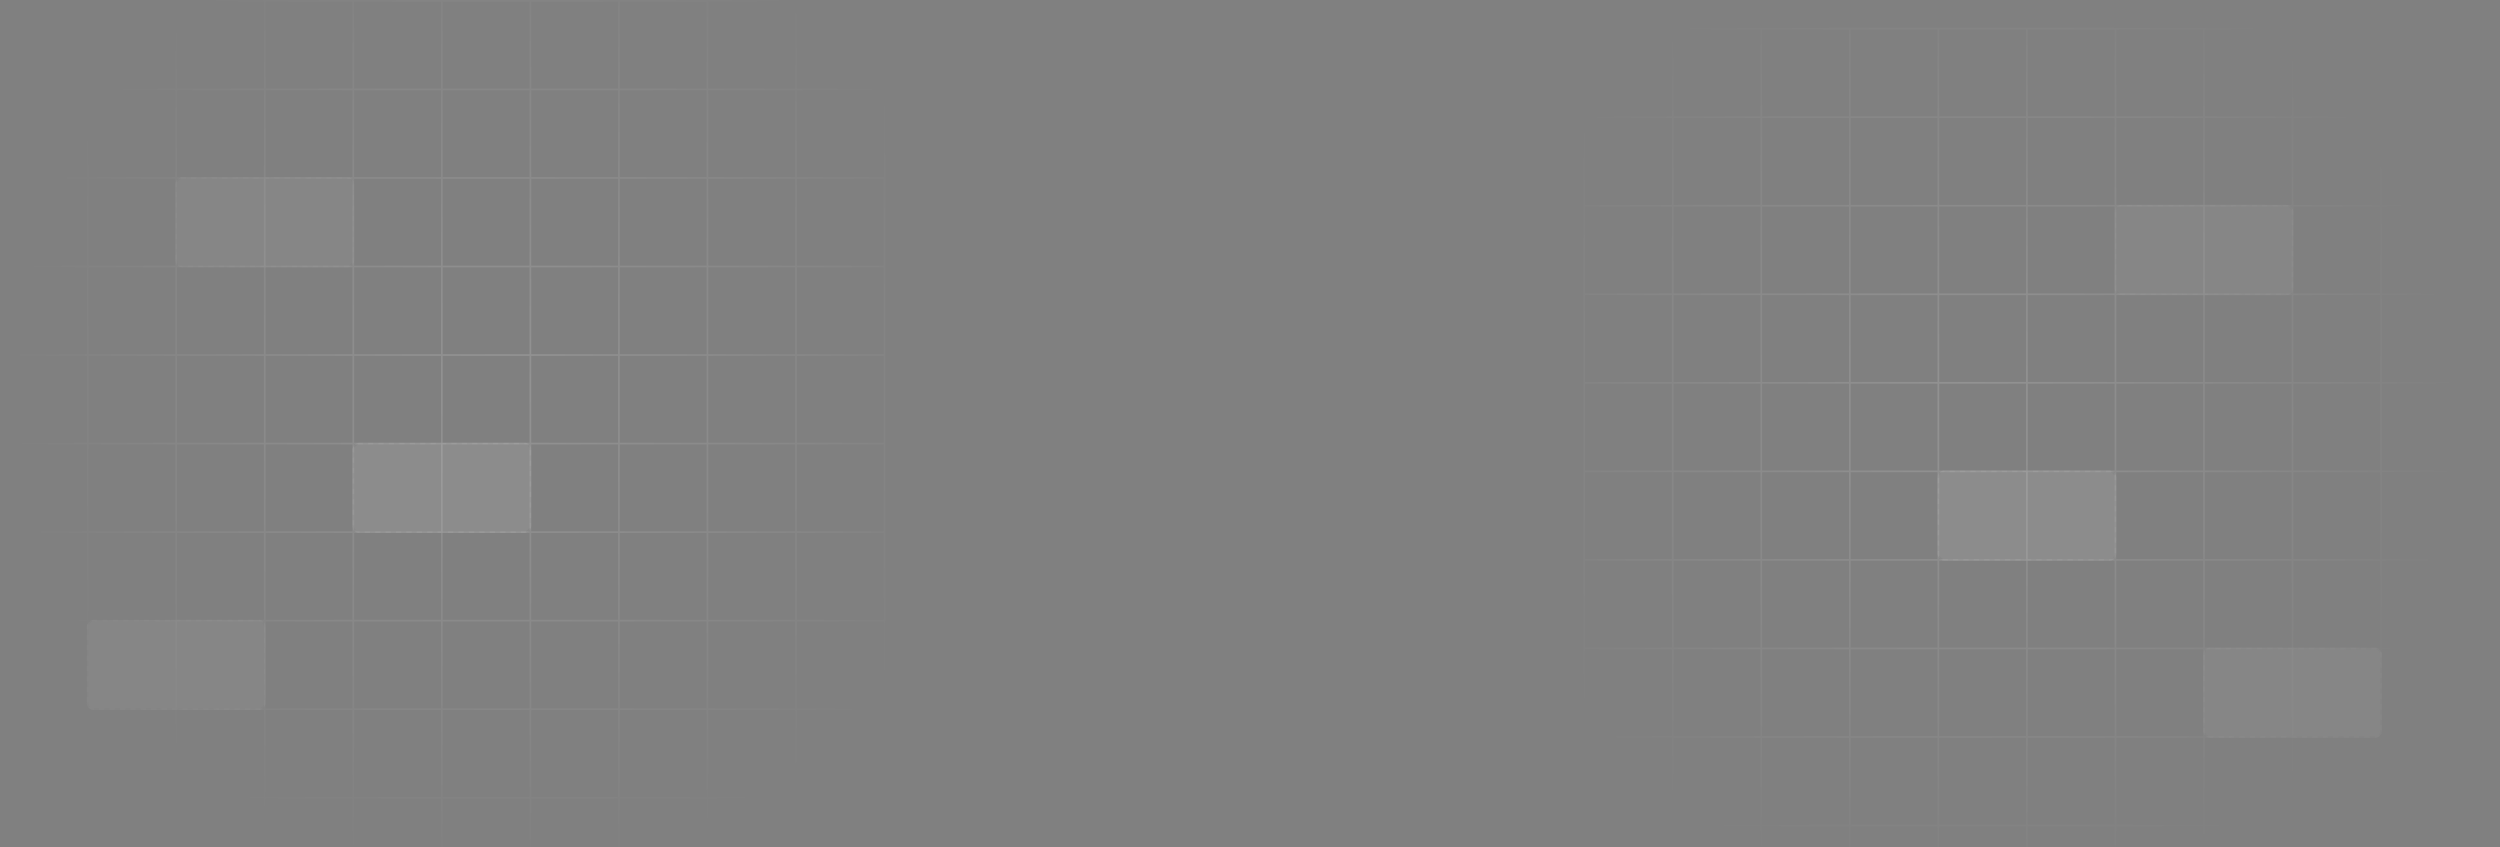<svg width="1440" height="488" viewBox="0 0 1440 488" fill="none" xmlns="http://www.w3.org/2000/svg">
<rect x="0" y="0" width="1440" height="488" fill="#808080" stroke="none"/>
<path opacity="0.15" fill-rule="evenodd" clip-rule="evenodd" d="M913 17H963V67H913V17ZM1014 67H964V17H1014V67ZM1015 67H1065V17H1015V67ZM1116 67H1066V17H1116V67ZM1167 67H1117V17H1167V67ZM1218 67H1168V17H1218V67ZM1269 67H1219V17H1269V67ZM1270 67H1320V17H1270V67ZM1321 67H1371V17H1321V67ZM1372 67H1422V17H1372V67ZM1473 67H1423V17H1473V67ZM1474 17V67V68V118V119V169V170V220V221V271V272V322V323V373V374V424V425V475V476V526V527V577V578H1473H1423H1422H1372H1371H1321H1320H1270H1269H1219H1218H1168H1167H1117H1116H1066H1065H1015H1014H964H963H913H912V577V527V526V476V475V425V424V374V373V323V322V272V271V221V220V170V169V119V118V68V67V17V16H913H963H964H1014H1015H1065H1066H1116H1117H1167H1168H1218H1219H1269H1270H1320H1321H1371H1372H1422H1423H1473H1474V17ZM1422 577V527H1372V577H1422ZM1423 526H1473V476H1423V526ZM1422 526H1372V476H1422V526ZM1473 527H1423V577H1473V527ZM1473 425V475H1423V425H1473ZM1422 425V475H1372V425H1422ZM1473 424V374H1423V424H1473ZM1422 424V374H1372V424H1422ZM1473 323V373H1423V323H1473ZM1422 323V373H1372V323H1422ZM1473 322V272H1423V322H1473ZM1422 322V272H1372V322H1422ZM1473 221V271H1423V221H1473ZM1422 221V271H1372V221H1422ZM1473 220V170H1423V220H1473ZM1422 220V170H1372V220H1422ZM1473 119V169H1423V119H1473ZM1422 119V169H1372V119H1422ZM1473 118V68H1423V118H1473ZM1422 118V68H1372V118H1422ZM1371 68H1321V118H1371V68ZM1371 476V526H1321V476H1371ZM1371 527V577H1321V527H1371ZM1371 475V425H1321V475H1371ZM1371 374V424H1321V374H1371ZM1371 373V323H1321V373H1371ZM1371 272V322H1321V272H1371ZM1371 271V221H1321V271H1371ZM1371 170V220H1321V170L1371 170ZM1371 119V169L1321 169V119H1371ZM1320 68H1270V118H1320V68ZM1320 577V527H1270V577H1320ZM1320 526V476H1270V526H1320ZM1320 425V475H1270V425H1320ZM1320 424V374H1270V424H1320ZM1320 323V373H1270V323H1320ZM1320 322V272H1270V322H1320ZM1320 221V271H1270V221H1320ZM1320 220V170L1270 170V220H1320ZM1320 119V169L1270 169V119H1320ZM1269 68H1219V118H1269V68ZM1269 577V527H1219V577H1269ZM1269 526V476H1219V526H1269ZM1269 425V475H1219V425H1269ZM1269 424V374H1219V424H1269ZM1269 323V373H1219V323H1269ZM1269 322V272H1219V322H1269ZM1269 221V271H1219V221H1269ZM1269 220V170H1219V220H1269ZM1269 119V169H1219V119H1269ZM1218 577V527H1168V577H1218ZM1218 526H1168V476H1218V526ZM1218 425V475H1168V425H1218ZM1218 424V374H1168V424H1218ZM1218 323V373H1168V323H1218ZM1218 322V272H1168V322H1218ZM1218 170V220H1168V170H1218ZM1218 119V169H1168V119H1218ZM1168 221H1218V271H1168V221ZM1218 118V68H1168V118H1218ZM1167 476V526H1117V476H1167ZM1167 577H1117V527H1167V577ZM1167 475V425H1117V475H1167ZM1167 374V424H1117V374H1167ZM1167 373V323H1117V373H1167ZM1167 272V322H1117V272H1167ZM1167 271V221H1117V271H1167ZM1167 220V170H1117V220H1167ZM1167 119V169H1117V119H1167ZM1167 118V68H1117V118H1167ZM1116 476V526H1066V476H1116ZM1116 577H1066V527H1116V577ZM1116 475V425H1066V475H1116ZM1116 374V424H1066V374H1116ZM1116 373V323H1066V373H1116ZM1116 272V322H1066V272H1116ZM1116 271V221H1066V271H1116ZM1116 220H1066V170H1116V220ZM1116 119V169H1066V119H1116ZM1116 118V68H1066V118H1116ZM1065 476V526H1015V476H1065ZM1065 577H1015V527H1065V577ZM1065 475V425H1015V475H1065ZM1065 374V424H1015V374H1065ZM1065 373V323H1015V373H1065ZM1065 272V322H1015V272H1065ZM1065 220V170H1015V220H1065ZM1065 119V169H1015V119H1065ZM1015 271H1065V221H1015V271ZM1065 118V68H1015V118H1065ZM1014 68H964V118H1014V68ZM1014 476V526H964V476H1014ZM1014 527V577H964V527H1014ZM1014 475V425H964V475H1014ZM1014 374V424H964V374H1014ZM1014 373V323H964V373H1014ZM1014 272V322H964V272H1014ZM1014 271V221H964V271H1014ZM1014 170V220H964V170H1014ZM1014 169V119H964V169H1014ZM963 577V527H913V577H963ZM963 526H913V476H963V526ZM963 425V475H913V425H963ZM963 424V374H913V424H963ZM963 323V373H913V323H963ZM963 322V272H913V322H963ZM963 221V271H913V221H963ZM963 220V170H913V220H963ZM963 119V169H913V119H963ZM963 118V68H913V118H963Z" fill="url(#paint0_radial_7710_57990)"/>
<g opacity="0.05">
<rect x="1218" y="118" width="103" height="52" rx="4" fill="white"/>
<rect x="1218.5" y="118.5" width="102" height="51" rx="3.5" stroke="black" stroke-opacity="0.2" stroke-dasharray="3 3"/>
</g>
<g opacity="0.1">
<rect x="1116" y="271" width="103" height="52" rx="4" fill="white"/>
<rect x="1116.5" y="271.5" width="102" height="51" rx="3.5" stroke="black" stroke-opacity="0.2" stroke-dasharray="3 3"/>
</g>
<g opacity="0.05">
<rect x="1269" y="373" width="103" height="52" rx="4" fill="white"/>
<rect x="1269.5" y="373.5" width="102" height="51" rx="3.5" stroke="black" stroke-opacity="0.2" stroke-dasharray="3 3"/>
</g>
<path opacity="0.15" fill-rule="evenodd" clip-rule="evenodd" d="M509 1H459V51H509V1ZM408 51H458V1H408V51ZM407 51H357V1H407V51ZM306 51H356V1H306V51ZM255 51H305V1H255V51ZM204 51H254V1H204V51ZM153 51H203V1H153V51ZM152 51H102V1H152V51ZM101 51H51V1H101V51ZM50 51H0V1H50V51ZM-51 51H-1V1H-51V51ZM-52 1V51V52V102V103V153V154V204V205V255V256V306V307V357V358V408V409V459V460V510V511V561V562H-51H-1H0H50H51H101H102H152H153H203H204H254H255H305H306H356H357H407H408H458H459H509H510V561V511V510V460V459V409V408V358V357V307V306V256V255V205V204V154V153V103V102V52V51V1V0H509H459H458H408H407H357H356H306H305H255H254H204H203H153H152H102H101H51H50H0H-1H-51H-52V1ZM0 561V511H50V561H0ZM-1 510H-51V460H-1V510ZM0 510H50V460H0V510ZM-51 511H-1V561H-51V511ZM-51 409V459H-1V409H-51ZM0 409V459H50V409H0ZM-51 408V358H-1V408H-51ZM0 408V358H50V408H0ZM-51 307V357H-1V307H-51ZM0 307V357H50V307H0ZM-51 306V256H-1V306H-51ZM0 306V256H50V306H0ZM-51 205V255H-1V205H-51ZM0 205V255H50V205H0ZM-51 204V154H-1V204H-51ZM0 204V154H50V204H0ZM-51 103V153H-1V103H-51ZM0 103V153H50V103H0ZM-51 102V52H-1V102H-51ZM0 102V52H50V102H0ZM51 52H101V102H51V52ZM51 460V510H101V460H51ZM51 511V561H101V511H51ZM51 459V409H101V459H51ZM51 358V408H101V358H51ZM51 357V307H101V357H51ZM51 256V306H101V256H51ZM51 255V205H101V255H51ZM51 154V204H101V154H51ZM51 103V153H101V103H51ZM102 52H152V102H102V52ZM102 561V511H152V561H102ZM102 510V460H152V510H102ZM102 409V459H152V409H102ZM102 408V358H152V408H102ZM102 307V357H152V307H102ZM102 306V256H152V306H102ZM102 205V255H152V205H102ZM102 204V154H152V204H102ZM102 103V153H152V103H102ZM153 52H203V102H153V52ZM153 561V511H203V561H153ZM153 510V460H203V510H153ZM153 409V459H203V409H153ZM153 408V358H203V408H153ZM153 307V357H203V307H153ZM153 306V256H203V306H153ZM153 205V255H203V205H153ZM153 204V154H203V204H153ZM203 103H153V153H203V103ZM204 561V511H254V561H204ZM204 510H254V460H204V510ZM204 409V459H254V409H204ZM204 408V358H254V408H204ZM204 307V357H254V307H204ZM204 306V256H254V306H204ZM204 154V204H254V154H204ZM204 103V153H254V103H204ZM254 205H204V255H254V205ZM204 102V52H254V102H204ZM255 460V510H305V460H255ZM255 561H305V511H255V561ZM255 459V409H305V459H255ZM255 358V408H305V358H255ZM255 357V307H305V357H255ZM255 256V306H305V256H255ZM255 255V205H305V255H255ZM255 204V154H305V204H255ZM255 103V153H305V103H255ZM255 102V52H305V102H255ZM306 460V510H356V460H306ZM306 561H356V511H306V561ZM306 459V409H356V459H306ZM306 358V408H356V358H306ZM306 357V307H356V357H306ZM306 256V306H356V256H306ZM306 255V205H356V255H306ZM306 204H356V154H306V204ZM306 103V153H356V103H306ZM306 102V52H356V102H306ZM357 460V510H407V460H357ZM357 561H407V511H357V561ZM357 459V409H407V459H357ZM357 358V408H407V358H357ZM357 357V307H407V357H357ZM357 256V306H407V256H357ZM357 204V154H407V204H357ZM357 103V153H407V103H357ZM407 255H357V205H407V255ZM357 102V52H407V102H357ZM408 52H458V102H408V52ZM408 460V510H458V460H408ZM408 511V561H458V511H408ZM408 459V409H458V459H408ZM408 358V408H458V358H408ZM408 357V307H458V357H408ZM408 256V306H458V256H408ZM408 255V205H458V255H408ZM408 154V204H458V154H408ZM408 153V103H458V153H408ZM459 561V511H509V561H459ZM459 510H509V460H459V510ZM459 409V459H509V409H459ZM459 408V358H509V408H459ZM459 307V357H509V307H459ZM459 306V256H509V306H459ZM459 205V255H509V205H459ZM459 204V154H509V204H459ZM459 103V153H509V103H459ZM459 102V52H509V102H459Z" fill="url(#paint1_radial_7710_57990)"/>
<g opacity="0.05">
<rect width="103" height="52" rx="4" transform="matrix(-1 0 0 1 204 102)" fill="white"/>
<rect x="-0.5" y="0.5" width="102" height="51" rx="3.5" transform="matrix(-1 0 0 1 203 102)" stroke="black" stroke-opacity="0.2" stroke-dasharray="3 3"/>
</g>
<g opacity="0.1">
<rect width="103" height="52" rx="4" transform="matrix(-1 0 0 1 306 255)" fill="white"/>
<rect x="-0.5" y="0.5" width="102" height="51" rx="3.5" transform="matrix(-1 0 0 1 305 255)" stroke="black" stroke-opacity="0.2" stroke-dasharray="3 3"/>
</g>
<g opacity="0.05">
<rect width="103" height="52" rx="4" transform="matrix(-1 0 0 1 153 357)" fill="white"/>
<rect x="-0.5" y="0.5" width="102" height="51" rx="3.5" transform="matrix(-1 0 0 1 152 357)" stroke="black" stroke-opacity="0.2" stroke-dasharray="3 3"/>
</g>
<defs>
<radialGradient id="paint0_radial_7710_57990" cx="0" cy="0" r="1" gradientUnits="userSpaceOnUse" gradientTransform="translate(1135.5 239.5) rotate(45) scale(286.378)">
<stop stop-color="white"/>
<stop offset="1" stop-color="white" stop-opacity="0"/>
</radialGradient>
<radialGradient id="paint1_radial_7710_57990" cx="0" cy="0" r="1" gradientUnits="userSpaceOnUse" gradientTransform="translate(286.5 223.5) rotate(135) scale(286.378)">
<stop stop-color="white"/>
<stop offset="1" stop-color="white" stop-opacity="0"/>
</radialGradient>
</defs>
</svg>
